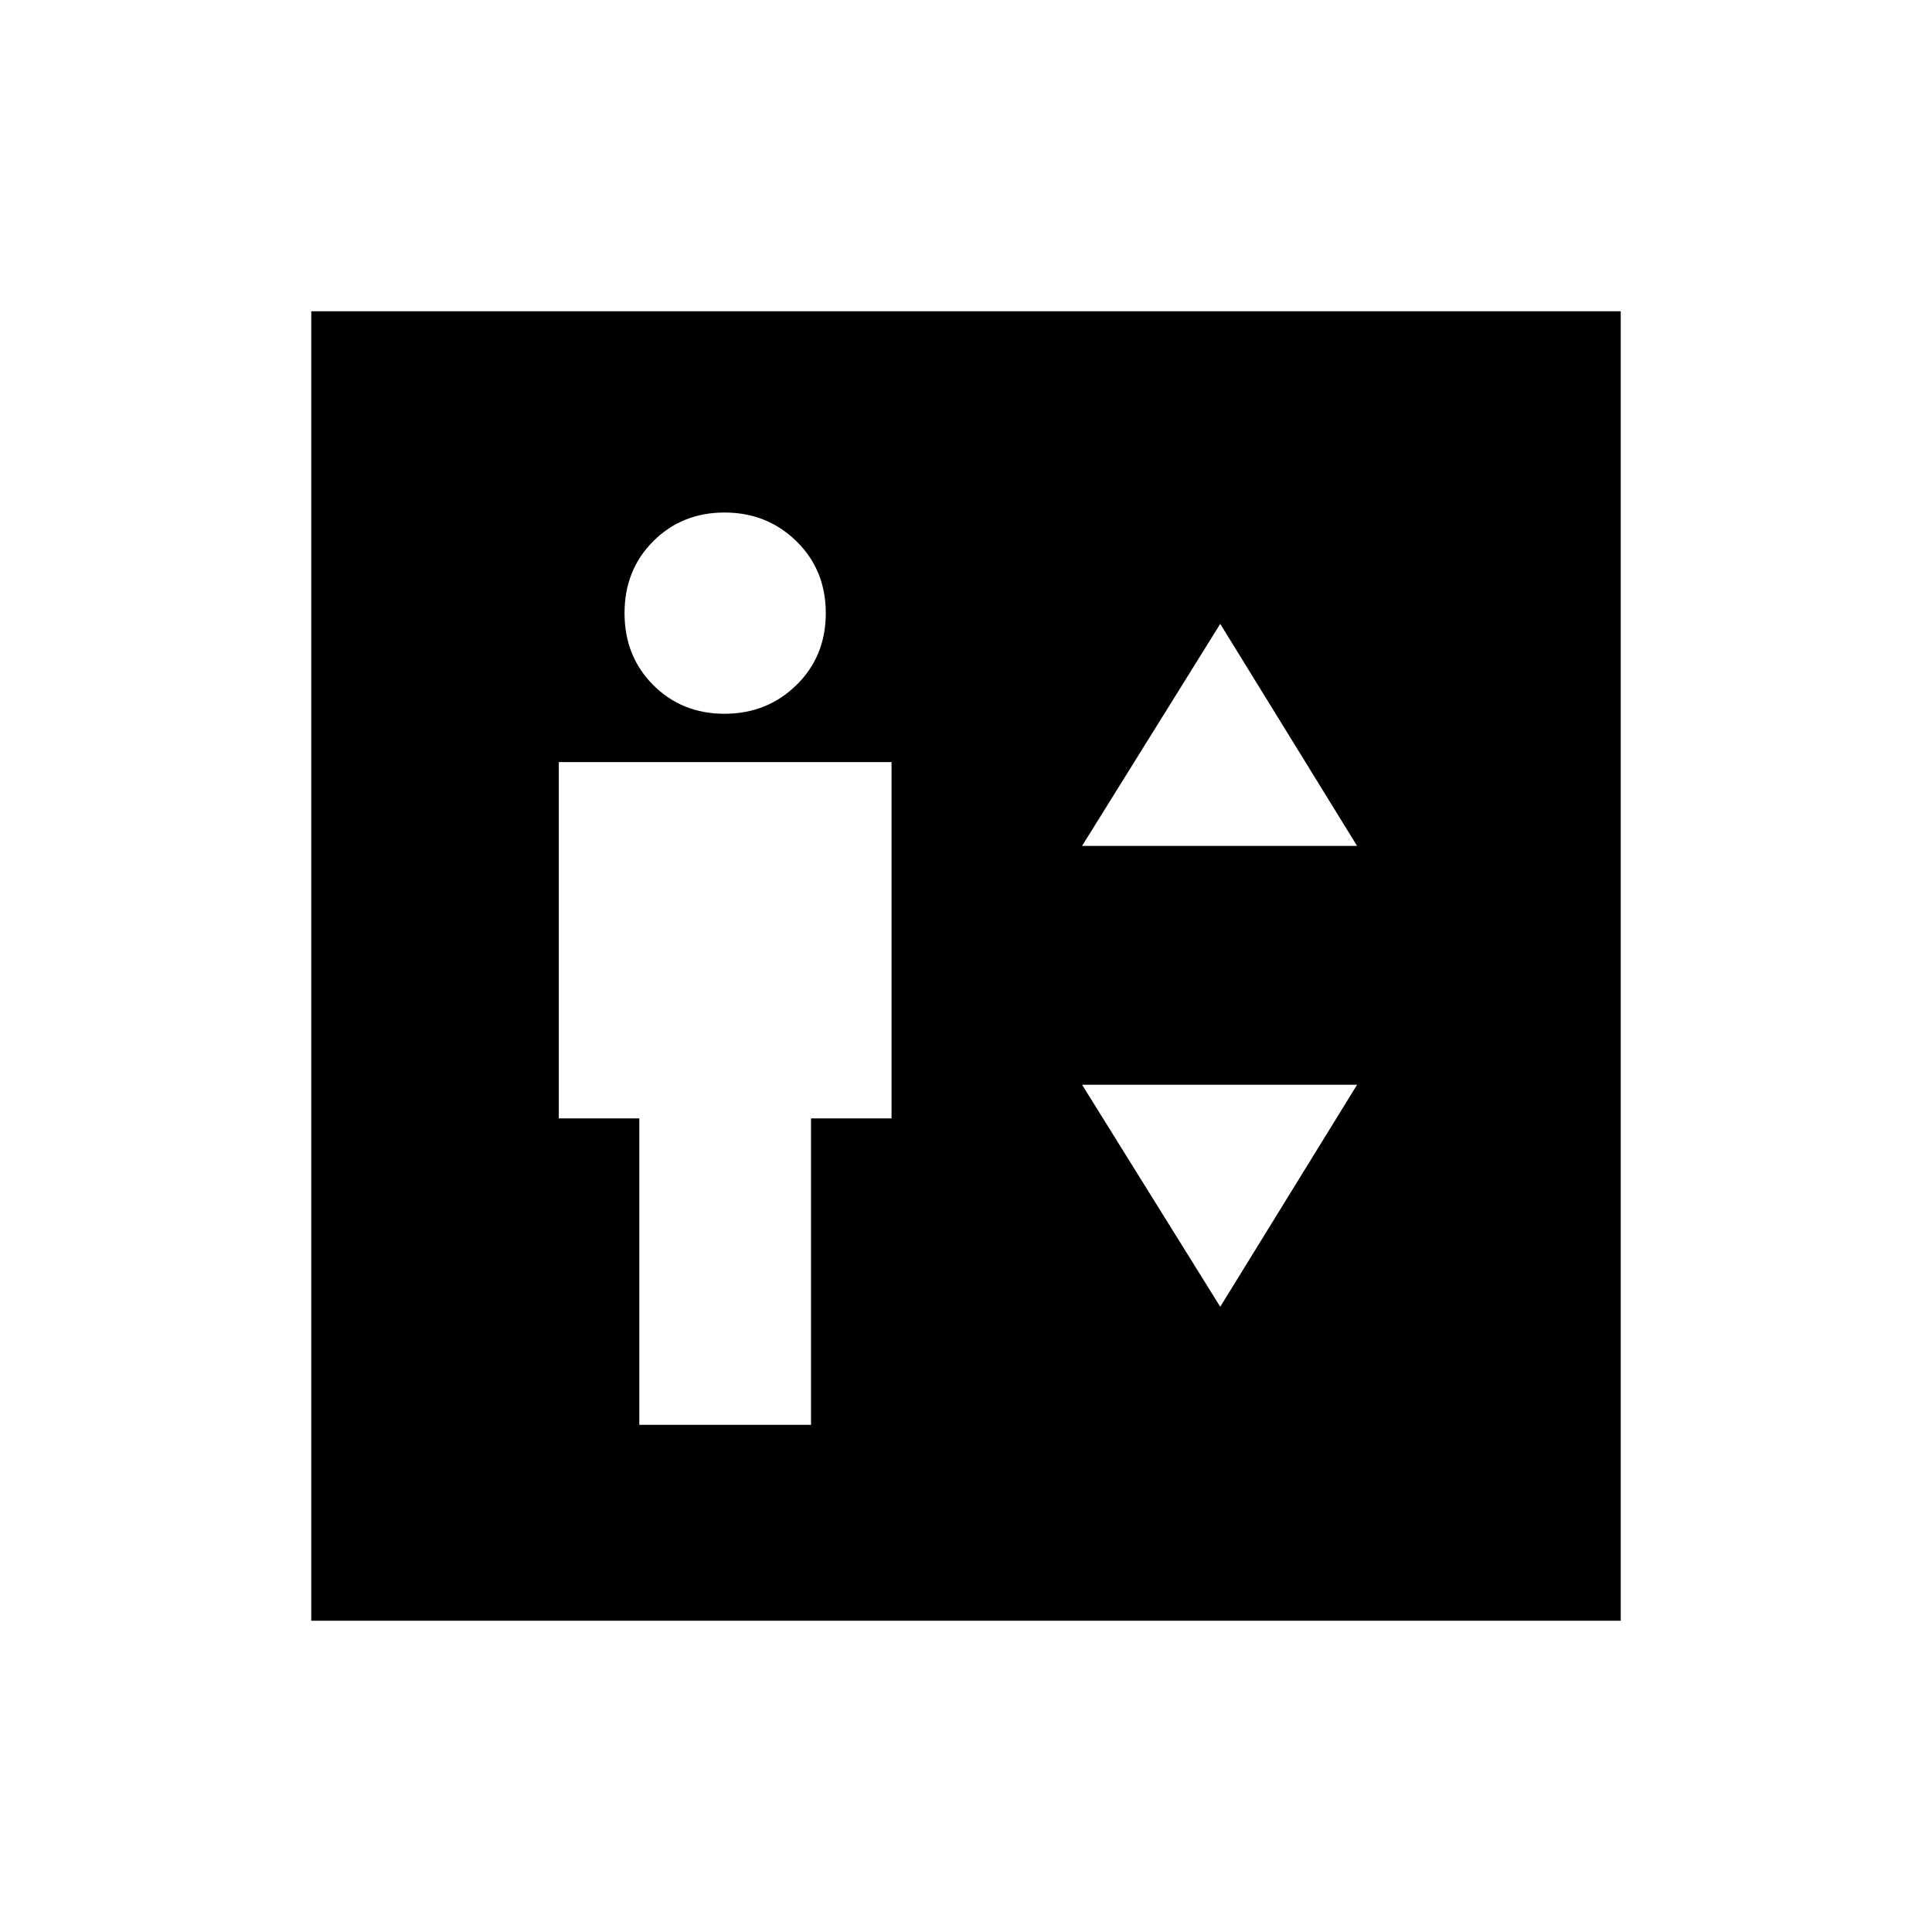 <svg xmlns="http://www.w3.org/2000/svg" height="40" viewBox="0 -960 960 960" width="40"><path d="M317.67-252H403v-152.27h40v-177.06H277.67v177.06h40V-252Zm42.32-353.33q21.14 0 35.74-14.26 14.6-14.26 14.6-35.73t-14.59-35.74q-14.59-14.27-35.73-14.27-21.14 0-35.41 14.26-14.27 14.26-14.27 35.73t14.26 35.74q14.26 14.27 35.4 14.27Zm177.68 65.66h136.66l-68-110.33-68.66 110.33Zm68.66 229 68-110.33H537.67l68.66 110.33Zm-451.66 156v-650.66h650.66v650.66H154.67Z"/></svg>